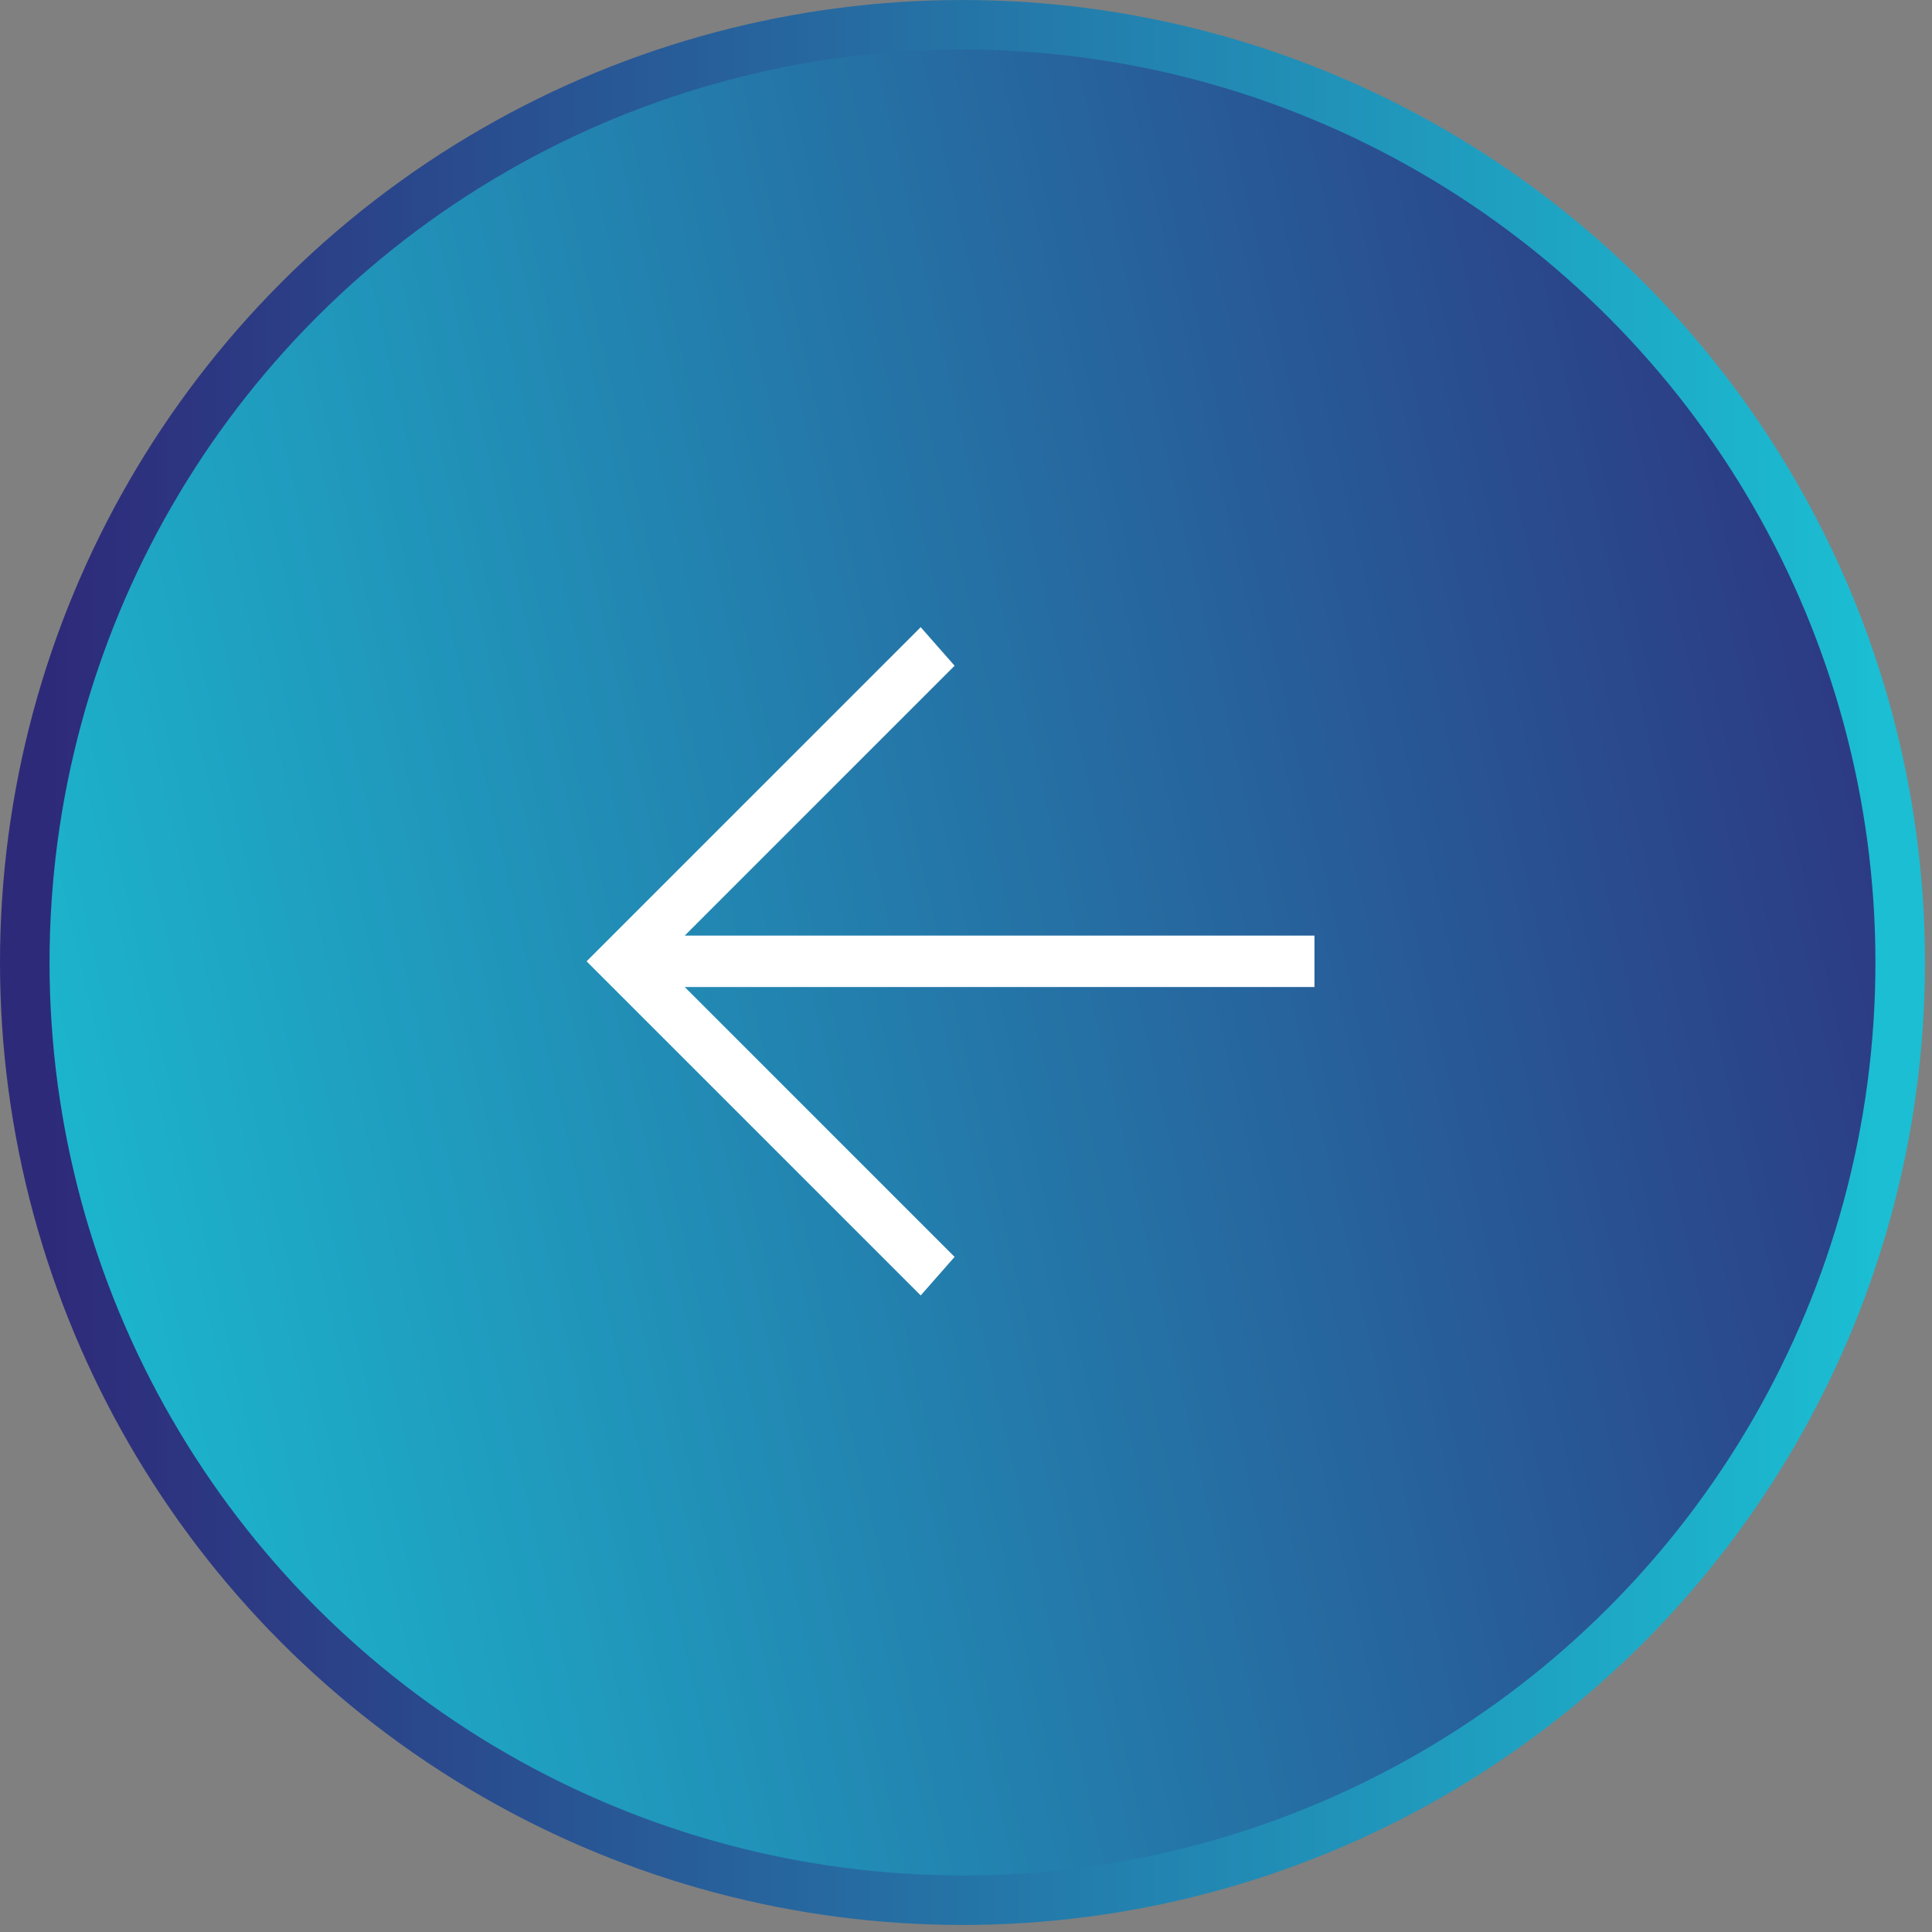 <svg width="78" height="78" viewBox="0 0 78 78" fill="none" xmlns="http://www.w3.org/2000/svg">
<rect x="0" y="0" width="78" height="78" fill="#808080" stroke="none"/>
<circle cx="38.858" cy="38.858" r="37.858" transform="rotate(-180 38.858 38.858)" fill="url(#paint0_linear_2384_27)" stroke="url(#paint1_linear_2384_27)" stroke-width="2"/>
<path d="M53.068 39.849L27.645 39.849L38.54 50.744L37.171 52.3L23.681 38.811L37.171 25.321L38.54 26.878L27.645 37.773L53.068 37.773L53.068 39.849Z" fill="white"/>
<defs>
<linearGradient id="paint0_linear_2384_27" x1="-0.835" y1="75.716" x2="86.737" y2="55.627" gradientUnits="userSpaceOnUse">
<stop stop-color="#2E2A7A"/>
<stop offset="1" stop-color="#1BBED3"/>
</linearGradient>
<linearGradient id="paint1_linear_2384_27" x1="75.716" y1="38.858" x2="2" y2="38.858" gradientUnits="userSpaceOnUse">
<stop stop-color="#2E2A7A"/>
<stop offset="1" stop-color="#1BBED3"/>
</linearGradient>
</defs>
</svg>
